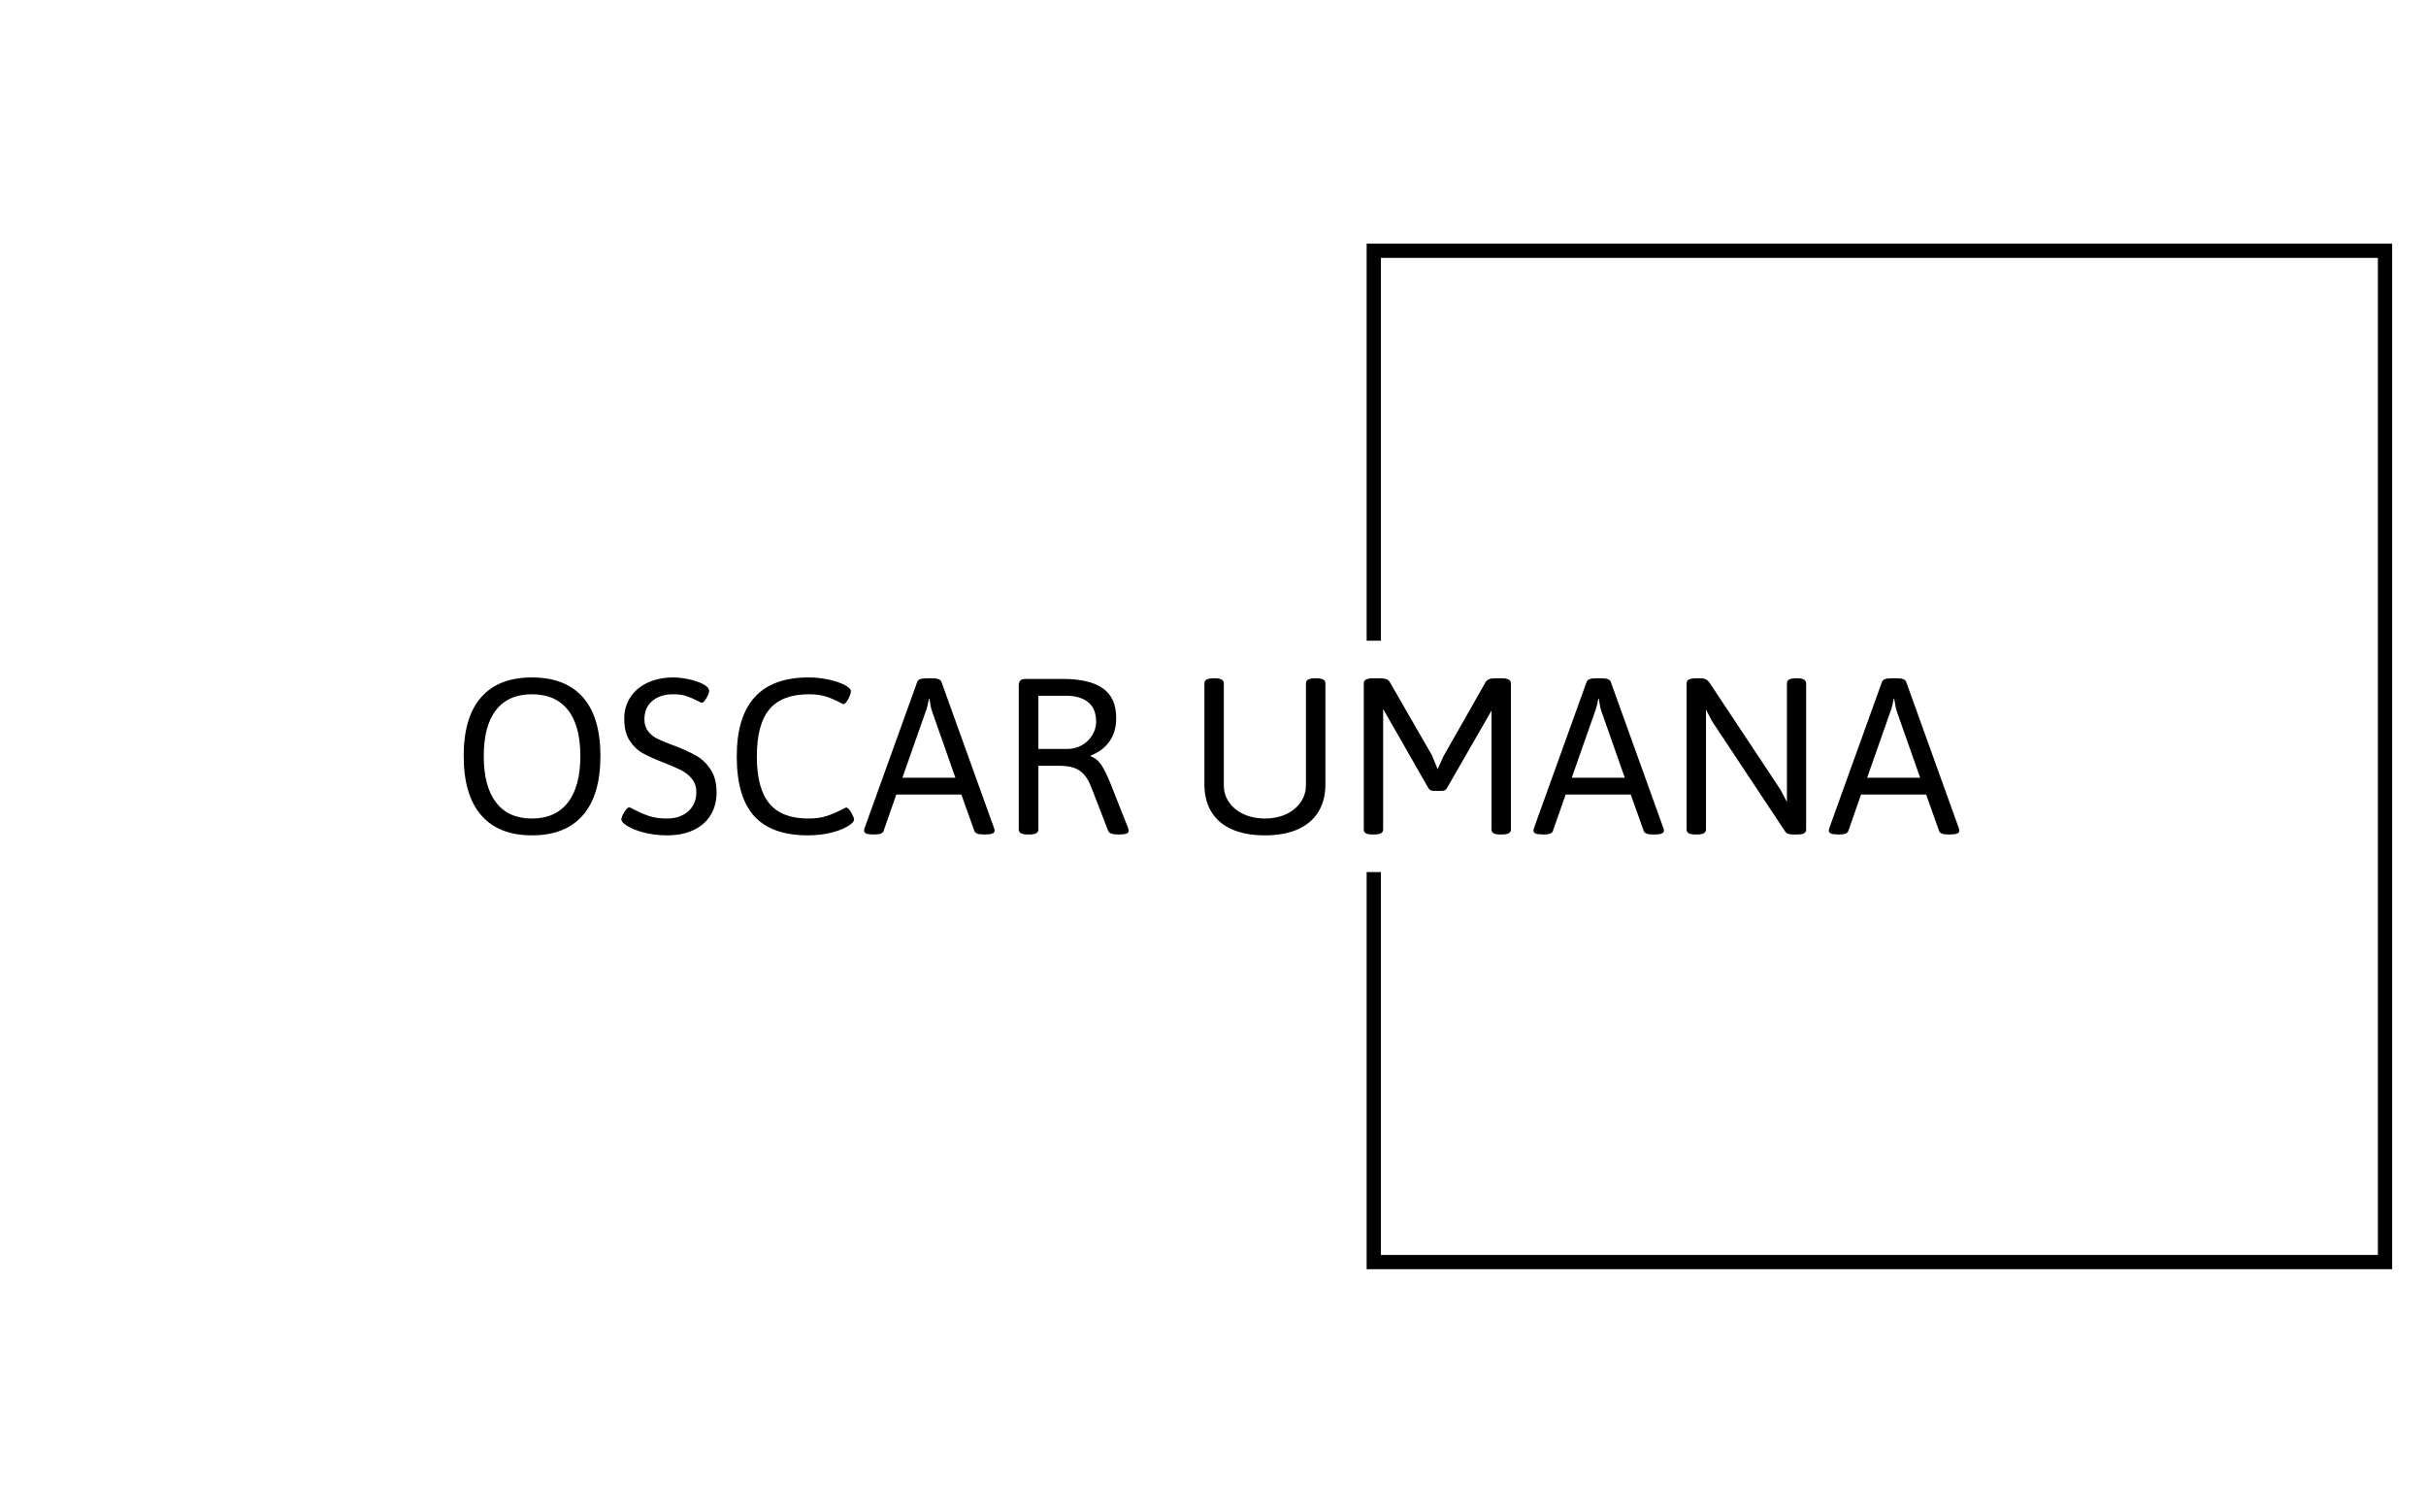 <?xml version="1.0" encoding="UTF-8"?>
<svg version="1.1" viewBox="0 0 1000 623" xmlns="http://www.w3.org/2000/svg">
<g transform="translate(-.606 .252)">
<svg width="1e3" height="623" data-background-color="#ffffff" viewBox="0 0 396 247" xmlns="http://www.w3.org/2000/svg" xmlns:xlink="http://www.w3.org/1999/xlink">
<g transform="translate(.24 -.1)">
<svg width="395.52" height="247.2" viewBox="0 0 395.52 247.2">
<svg/>
<svg width="395.52" height="247.2" viewBox="0 0 395.52 247.2">
<g transform="translate(75.544 110.7)">
<svg width="244.43" height="25.809" viewBox="0 0 244.431 25.809">
<svg width="244.43" height="25.809" viewBox="0 0 244.431 25.809">
<svg width="244.43" height="25.809" viewBox="0 0 244.431 25.809">
<svg width="244.43" height="25.809" viewBox="0 0 244.431 25.809">
<svg width="244.43" height="25.809" viewBox="0 0 244.431 25.809">
<svg width="244.43" height="25.809" viewBox="0 0 244.431 25.809">
<g>
<svg width="244.43" height="25.809" data-palette-color="#0023ff" viewBox="2.49 -30.66 292.7 30.9">
<path class="undefined-text-0" d="m15.84 0.24q-6.51 0-9.93-3.95-3.42-3.96-3.42-11.57 0-7.6 3.41-11.49 3.4-3.89 9.94-3.89 6.57 0 9.99 3.89t3.42 11.49q0 7.61-3.42 11.57-3.42 3.95-9.99 3.95zm0-3.29q4.59 0 7.04-3.14 2.44-3.14 2.44-9.09 0-5.96-2.43-9.02-2.43-3.07-7.05-3.07-4.59 0-7 3.07-2.42 3.06-2.42 9.02 0 5.98 2.42 9.1 2.41 3.13 7 3.13zm26.49 3.29q-2.39 0-4.45-0.52-2.07-0.53-3.3-1.27t-1.23-1.36q0-0.34 0.28-0.9t0.64-1q0.37-0.44 0.59-0.44 0.2 0 0.86 0.39 1.51 0.78 3 1.3 1.49 0.51 3.61 0.51 1.66 0 2.96-0.64 1.29-0.63 2.01-1.79t0.72-2.67q0-1.62-0.87-2.68-0.86-1.06-2.1-1.68-1.23-0.62-3.57-1.55-2.54-0.98-4.02-1.82t-2.51-2.45q-1.04-1.62-1.04-4.28 0-2.32 1.19-4.16 1.2-1.84 3.4-2.87 2.2-1.02 5.05-1.02 1.3 0 2.96 0.35t2.84 0.96 1.18 1.35q0 0.31-0.25 0.86-0.26 0.55-0.6 0.99t-0.54 0.44q-0.22 0-0.88-0.36-1.09-0.59-2.17-0.94-1.07-0.36-2.61-0.36-2.52 0-4.07 1.3-1.55 1.29-1.55 3.61 0 1.39 0.69 2.29 0.68 0.91 1.73 1.44 1.05 0.54 2.93 1.25 0.12 0.02 0.56 0.19 2.59 1.01 4.24 1.95t2.81 2.69q1.16 1.76 1.16 4.5 0 2.56-1.19 4.46-1.18 1.91-3.37 2.92-2.18 1.01-5.09 1.01zm27.56 0q-7.13 0-10.54-3.76-3.42-3.76-3.42-11.69 0-15.45 14.04-15.45 2.05 0 3.98 0.42 1.92 0.43 3.12 1.07 1.2 0.63 1.2 1.22 0 0.36-0.26 0.97t-0.6 1.08q-0.34 0.46-0.61 0.46-0.12 0-0.68-0.32-1.27-0.68-2.66-1.14-1.39-0.47-3.4-0.47-5.25 0-7.72 2.92-2.48 2.92-2.48 9.29 0 6.22 2.45 9.17 2.46 2.94 7.58 2.94 2.15 0 3.69-0.51 1.54-0.52 2.95-1.27 0.69-0.37 0.83-0.37 0.27 0 0.63 0.46 0.35 0.47 0.62 1.04t0.27 0.82q0 0.61-1.24 1.35-1.23 0.75-3.29 1.26t-4.46 0.51zm12.82-0.17q-0.98 0-1.42-0.18t-0.44-0.55q0-0.17 0.12-0.59l10.28-28.54q0.25-0.7 1.74-0.7h1.27q1.48 0 1.73 0.7l10.28 28.57q0.12 0.27 0.12 0.56 0 0.73-1.83 0.73h-0.37q-1.51 0-1.76-0.68l-2.54-7.13h-12.74l-2.49 7.13q-0.22 0.68-1.73 0.68h-0.22zm5.64-11.11h10.37l-4.54-12.91q-0.19-0.54-0.32-1.22-0.12-0.68-0.22-1.32h-0.09q-0.3 1.64-0.66 2.54l-4.54 12.91zm24.53 11.11q-1.76 0-1.76-0.95v-28.2q0-0.68 0.32-0.99 0.32-0.3 1-0.3h7.3q5.2 0 7.83 1.83 2.62 1.83 2.62 5.83 0 2.71-1.31 4.56-1.3 1.84-3.67 2.77v0.17q1.27 0.44 2.09 1.7 0.82 1.25 1.82 3.72l3.39 8.57q0.12 0.44 0.12 0.61 0 0.68-1.83 0.68h-0.44q-0.66 0-1.13-0.18-0.48-0.18-0.6-0.5l-3.3-8.52q-0.63-1.66-1.49-2.59-0.85-0.93-2.02-1.29-1.18-0.37-2.96-0.37h-3.9v12.5q0 0.95-1.74 0.95h-0.34zm2.08-16.74h5.71q1.54 0 2.82-0.74 1.28-0.73 2.02-1.96 0.75-1.24 0.75-2.63 0-2.56-1.56-3.82-1.57-1.26-4.32-1.26h-5.42v10.41zm44.33 16.91q-3.79 0-6.45-1.18t-4.03-3.43q-1.36-2.25-1.36-5.37v-19.78q0-0.97 1.73-0.97h0.34q1.73 0 1.73 0.97v19.93q0 1.9 1.05 3.39t2.89 2.32q1.83 0.83 4.1 0.83 2.29 0 4.12-0.84 1.83-0.85 2.87-2.34 1.04-1.48 1.04-3.36v-19.93q0-0.97 1.73-0.97h0.37q1.71 0 1.71 0.97v19.78q0 3.12-1.37 5.37t-4.03 3.43-6.44 1.18zm21.11-0.17q-0.93 0-1.34-0.23-0.42-0.23-0.42-0.72v-28.64q0-0.97 1.76-0.97h1.54q1.44 0 1.83 0.8l8.2 14.24 1.13 2.73 1.12-2.49 8.23-14.48q0.41-0.8 1.8-0.8h1.45q1.73 0 1.73 0.97v28.64q0 0.95-1.73 0.95h-0.3q-0.93 0-1.34-0.23-0.42-0.23-0.42-0.72v-23.36l-0.07 0.19-8.64 15.02q-0.17 0.29-0.39 0.42-0.22 0.14-0.56 0.14h-1.74q-0.66 0-0.97-0.56l-8.84-15.46v23.61q0 0.95-1.73 0.95h-0.3zm33.3 0q-0.98 0-1.42-0.18-0.43-0.18-0.43-0.55 0-0.17 0.12-0.59l10.28-28.54q0.24-0.7 1.73-0.7h1.27q1.49 0 1.73 0.7l10.28 28.57q0.12 0.27 0.12 0.56 0 0.73-1.83 0.73h-0.36q-1.52 0-1.76-0.68l-2.54-7.13h-12.75l-2.49 7.13q-0.22 0.68-1.73 0.68h-0.22zm5.64-11.11h10.38l-4.54-12.91q-0.2-0.54-0.32-1.22t-0.22-1.32h-0.1q-0.29 1.64-0.66 2.54l-4.54 12.91zm24.24 11.11q-0.93 0-1.34-0.23-0.42-0.23-0.42-0.72v-28.64q0-0.97 1.76-0.97h0.9q0.69 0 1.09 0.19 0.4 0.2 0.72 0.64l13.87 20.92 1.29 2.44v-23.22q0-0.97 1.71-0.97h0.34q1.71 0 1.71 0.97v28.64q0 0.49-0.41 0.72-0.42 0.23-1.3 0.23h-0.88q-0.61 0-0.97-0.14-0.37-0.15-0.56-0.47l-14.31-21.58-1.17-2.25v23.49q0 0.95-1.74 0.95h-0.29zm27.93 0q-0.98 0-1.42-0.18t-0.44-0.55q0-0.17 0.12-0.59l10.28-28.54q0.25-0.7 1.74-0.7h1.27q1.49 0 1.73 0.7l10.28 28.57q0.12 0.27 0.12 0.56 0 0.73-1.83 0.73h-0.37q-1.51 0-1.76-0.68l-2.53-7.13h-12.75l-2.49 7.13q-0.22 0.68-1.73 0.68h-0.22zm5.64-11.11h10.37l-4.54-12.91q-0.19-0.54-0.31-1.22-0.13-0.68-0.22-1.32h-0.1q-0.29 1.64-0.66 2.54l-4.54 12.91z"  data-fill-palette-color="primary"/>
</svg>
</g>
</svg>
</svg>
</svg>
</svg>
</svg>
</svg>
</g>
<path d="m223.11 104.7v-64.889h167.59v167.59h-167.59v-64.889h2.328v62.561h162.93v-162.93h-162.93v62.561z"  stroke="transparent" data-fill-palette-color="primary"/>
</svg>
</svg>
<rect width="395.52" height="247.2" fill="none" visibility="hidden"/>
</g>
</svg>
</g>
</svg>
